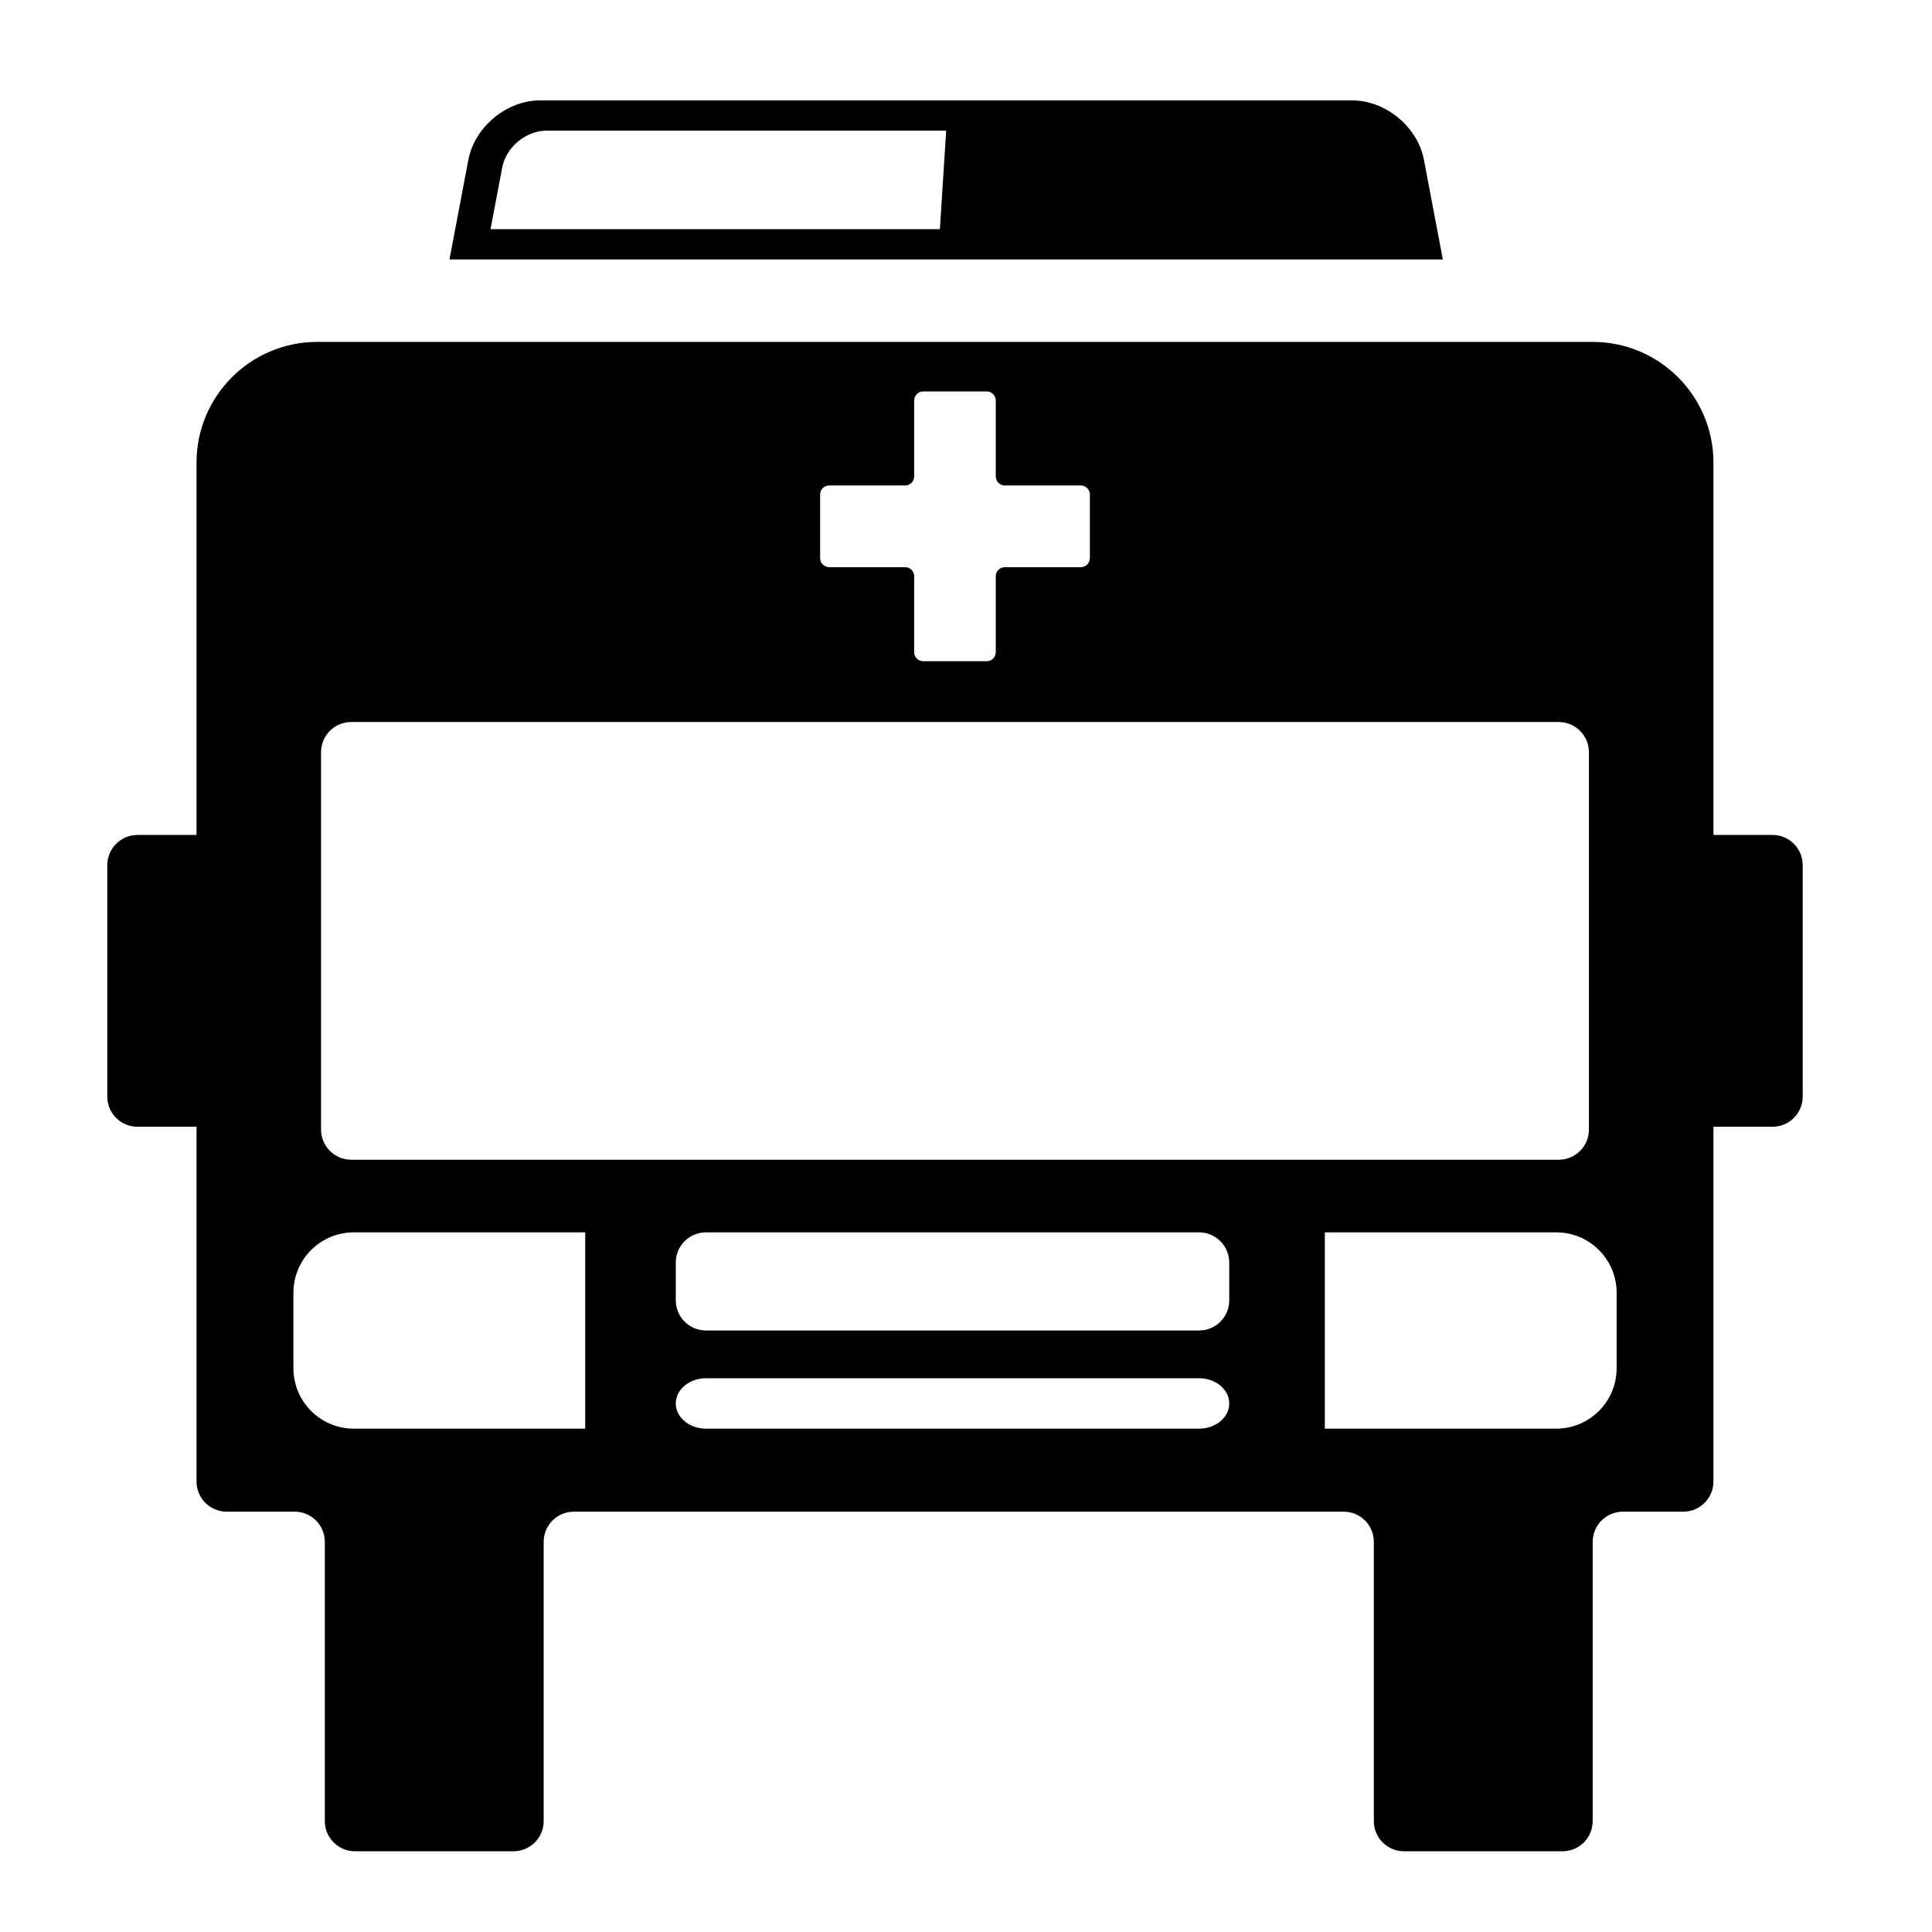 <?xml version="1.0" encoding="utf-8"?>
<!-- Generator: Adobe Illustrator 16.0.4, SVG Export Plug-In . SVG Version: 6.00 Build 0)  -->
<!DOCTYPE svg PUBLIC "-//W3C//DTD SVG 1.1//EN" "http://www.w3.org/Graphics/SVG/1.1/DTD/svg11.dtd">
<svg version="1.1" id="Capa_1" xmlns="http://www.w3.org/2000/svg" xmlns:xlink="http://www.w3.org/1999/xlink" x="0px" y="0px"
	 width="64px" height="64px" viewBox="0 0 64 64" enable-background="new 0 0 64 64" xml:space="preserve">
<g>
	<path d="M47.169,5.29c-0.206-1.085-1.269-1.965-2.373-1.965H17.889c-1.104,0-2.167,0.88-2.373,1.965l-0.627,3.304h32.907
		L47.169,5.29z M31.135,7.592H16.249l0.389-2.047c0.127-0.672,0.785-1.217,1.47-1.217h13.235L31.135,7.592z"/>
	<path d="M58.717,27.659H56.76V15.326c0-2.209-1.791-4-4-4H36.484H26.286H10.51c-2.209,0-4,1.791-4,4v12.333H4.554
		c-0.552,0-1,0.448-1,1v7.666c0,0.552,0.448,1,1,1H6.51v11.751c0,0.553,0.448,1,1,1h2.25c0.552,0,1,0.447,1,1v9.25
		c0,0.553,0.448,1,1,1h5.25c0.552,0,1-0.447,1-1v-9.25c0-0.553,0.448-1,1-1h25.5c0.553,0,1,0.447,1,1v9.25c0,0.553,0.447,1,1,1h5.25
		c0.553,0,1-0.447,1-1v-9.25c0-0.553,0.447-1,1-1h2c0.553,0,1-0.447,1-1V37.325h1.957c0.553,0,1-0.448,1-1v-7.666
		C59.717,28.107,59.27,27.659,58.717,27.659z M27.168,16.383c0-0.167,0.134-0.301,0.3-0.301h2.514c0.166,0,0.301-0.134,0.301-0.3
		v-2.514c0-0.166,0.134-0.301,0.3-0.301h2.104c0.166,0,0.299,0.135,0.299,0.301v2.514c0,0.166,0.136,0.3,0.302,0.3h2.515
		c0.166,0,0.301,0.134,0.301,0.301v2.105c0,0.165-0.135,0.3-0.301,0.3h-2.515c-0.166,0-0.302,0.134-0.302,0.301v2.514
		c0,0.166-0.133,0.301-0.299,0.301h-2.104c-0.166,0-0.3-0.135-0.3-0.301v-2.514c0-0.167-0.135-0.301-0.301-0.301h-2.514
		c-0.166,0-0.3-0.135-0.3-0.3V16.383z M10.635,24.918c0-0.553,0.448-1,1-1h40c0.553,0,1,0.447,1,1v12.5c0,0.553-0.447,1-1,1h-40
		c-0.552,0-1-0.447-1-1V24.918z M19.386,47.326H11.72c-1.104,0-2-0.896-2-2v-2.503c0-1.104,0.896-2,2-2h7.666V47.326z
		 M39.721,47.326H23.386c-0.552,0-1-0.374-1-0.835c0-0.462,0.448-0.835,1-0.835h16.334c0.551,0,1,0.373,1,0.835
		C40.721,46.952,40.271,47.326,39.721,47.326z M40.721,43.074c0,0.553-0.449,1-1,1H23.386c-0.552,0-1-0.447-1-1v-1.251
		c0-0.552,0.448-1,1-1h16.334c0.551,0,1,0.448,1,1V43.074z M53.553,45.326c0,1.104-0.896,2-2,2h-7.666v-6.503h7.666
		c1.104,0,2,0.896,2,2V45.326z"/>
</g>
</svg>
